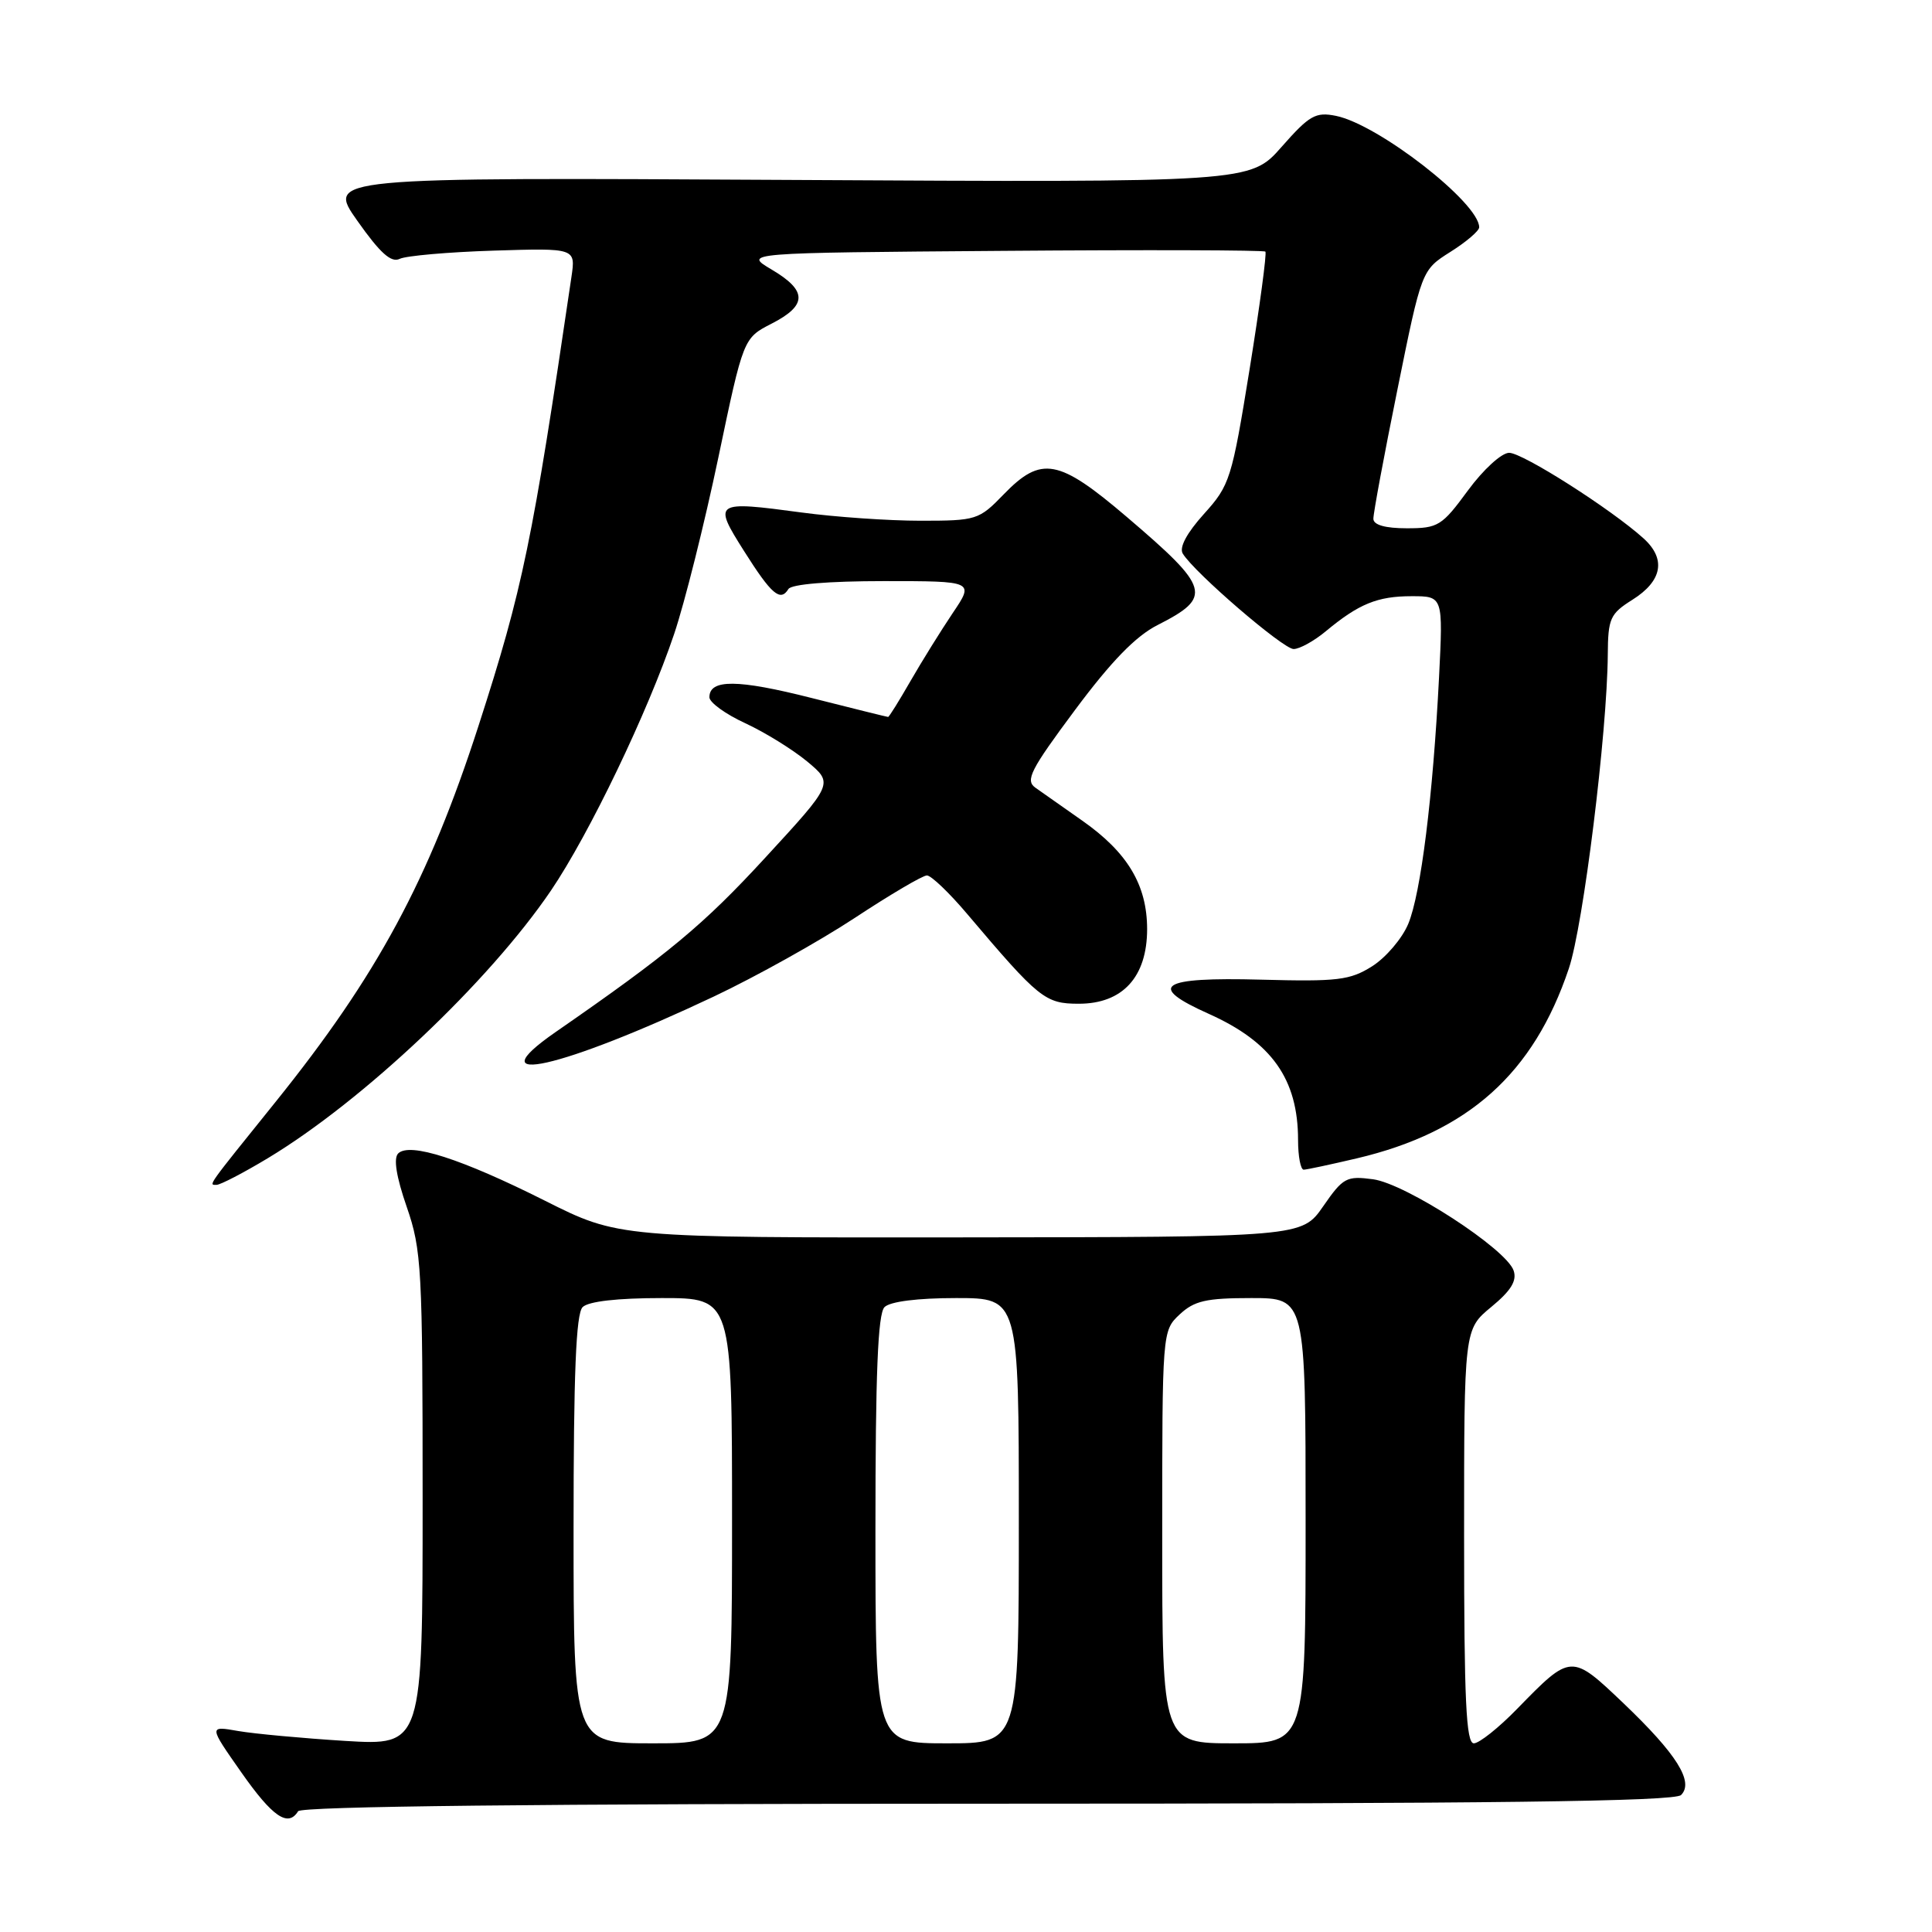 <?xml version="1.0" encoding="UTF-8" standalone="no"?>
<!DOCTYPE svg PUBLIC "-//W3C//DTD SVG 1.1//EN" "http://www.w3.org/Graphics/SVG/1.1/DTD/svg11.dtd" >
<svg xmlns="http://www.w3.org/2000/svg" xmlns:xlink="http://www.w3.org/1999/xlink" version="1.1" viewBox="0 0 256 256">
 <g >
 <path fill="currentColor"
d=" M 39.50 240.00 C 39.90 239.35 71.44 239.00 130.86 239.00 C 197.85 239.00 221.90 238.70 222.75 237.85 C 224.49 236.11 222.17 232.42 215.13 225.70 C 208.19 219.09 208.19 219.09 201.04 226.42 C 198.59 228.94 196.00 231.00 195.29 231.00 C 194.27 231.00 194.00 225.32 194.00 203.57 C 194.00 176.15 194.00 176.15 197.60 173.18 C 200.22 171.02 201.03 169.70 200.56 168.35 C 199.57 165.48 186.28 156.85 181.94 156.26 C 178.41 155.79 177.96 156.04 175.33 159.84 C 172.50 163.92 172.50 163.92 127.23 163.96 C 81.96 164.00 81.96 164.00 72.19 159.09 C 61.13 153.54 54.27 151.33 52.76 152.84 C 52.12 153.48 52.51 155.92 53.89 159.91 C 55.87 165.63 56.00 168.04 56.00 198.65 C 56.00 231.30 56.00 231.30 45.75 230.68 C 40.11 230.33 33.73 229.74 31.57 229.37 C 27.65 228.68 27.65 228.68 31.97 234.84 C 36.11 240.75 38.17 242.16 39.50 240.00 Z  M 35.50 153.46 C 48.13 145.85 64.77 130.12 73.00 118.01 C 78.08 110.52 85.84 94.36 89.33 84.00 C 90.72 79.88 93.35 69.37 95.18 60.65 C 98.50 44.80 98.50 44.80 102.25 42.88 C 106.99 40.45 106.99 38.52 102.25 35.72 C 98.50 33.50 98.50 33.50 132.90 33.24 C 151.83 33.09 167.47 33.14 167.67 33.34 C 167.87 33.54 166.93 40.55 165.58 48.91 C 163.22 63.49 162.97 64.29 159.53 68.10 C 157.26 70.62 156.23 72.54 156.72 73.35 C 158.27 75.89 170.02 86.00 171.41 86.00 C 172.20 86.00 174.12 84.94 175.67 83.65 C 180.05 80.01 182.52 79.00 187.04 79.00 C 191.22 79.00 191.22 79.00 190.68 89.75 C 189.87 105.60 188.27 118.41 186.60 122.42 C 185.79 124.36 183.63 126.89 181.81 128.04 C 178.87 129.89 177.24 130.08 167.09 129.81 C 153.69 129.45 151.88 130.63 160.17 134.34 C 168.52 138.08 172.00 143.00 172.00 151.07 C 172.00 153.23 172.34 154.99 172.75 154.99 C 173.16 154.98 176.33 154.30 179.78 153.49 C 194.55 150.01 203.21 142.25 207.88 128.33 C 209.80 122.62 212.96 97.09 213.04 86.74 C 213.07 81.94 213.35 81.33 216.29 79.48 C 220.26 76.99 220.80 74.08 217.79 71.35 C 213.50 67.47 201.77 60.00 199.97 60.00 C 198.97 60.00 196.55 62.21 194.50 65.00 C 191.06 69.69 190.56 70.00 186.41 70.00 C 183.56 70.00 181.99 69.56 181.98 68.75 C 181.96 68.06 183.39 60.37 185.16 51.65 C 188.37 35.79 188.37 35.79 192.18 33.38 C 194.28 32.06 196.00 30.59 196.00 30.12 C 196.00 26.88 182.63 16.48 177.01 15.35 C 174.32 14.81 173.50 15.28 169.82 19.46 C 165.67 24.18 165.67 24.18 104.48 23.84 C 43.28 23.50 43.28 23.50 47.36 29.27 C 50.37 33.54 51.83 34.85 52.96 34.30 C 53.81 33.89 59.40 33.40 65.39 33.21 C 76.28 32.87 76.28 32.87 75.72 36.69 C 70.54 71.87 69.27 78.01 63.43 96.10 C 56.79 116.66 49.98 129.27 36.52 146.00 C 27.30 157.45 27.62 157.00 28.69 157.00 C 29.20 157.00 32.26 155.41 35.50 153.46 Z  M 94.60 132.04 C 100.16 129.41 108.55 124.73 113.26 121.63 C 117.96 118.53 122.26 116.00 122.82 116.00 C 123.38 116.00 125.79 118.30 128.17 121.12 C 137.68 132.35 138.49 133.00 142.95 133.00 C 148.76 133.00 152.00 129.45 152.00 123.10 C 151.99 117.26 149.40 112.94 143.39 108.73 C 140.85 106.95 138.06 104.99 137.19 104.37 C 135.83 103.40 136.54 102.01 142.45 94.07 C 147.25 87.62 150.50 84.28 153.39 82.82 C 160.71 79.10 160.38 77.94 149.31 68.50 C 140.27 60.79 137.98 60.36 133.00 65.50 C 129.71 68.90 129.39 69.00 121.96 69.00 C 117.76 69.00 110.68 68.51 106.23 67.91 C 94.63 66.35 94.45 66.47 98.58 73.00 C 102.23 78.78 103.40 79.78 104.47 78.05 C 104.86 77.41 109.79 77.00 117.11 77.00 C 129.10 77.00 129.10 77.00 126.23 81.25 C 124.66 83.59 122.14 87.64 120.64 90.25 C 119.14 92.86 117.81 95.00 117.68 95.00 C 117.56 95.00 113.00 93.87 107.55 92.49 C 97.74 90.00 94.00 89.97 94.00 92.39 C 94.00 93.08 96.14 94.63 98.75 95.83 C 101.36 97.04 105.06 99.33 106.98 100.92 C 110.45 103.82 110.45 103.82 101.39 113.66 C 93.21 122.55 88.63 126.36 73.61 136.76 C 62.90 144.19 74.38 141.60 94.60 132.04 Z  M 76.00 202.70 C 76.00 182.02 76.32 174.08 77.20 173.20 C 77.96 172.44 81.80 172.00 87.70 172.00 C 97.00 172.00 97.00 172.00 97.00 201.50 C 97.00 231.00 97.00 231.00 86.50 231.00 C 76.00 231.00 76.00 231.00 76.00 202.70 Z  M 116.00 202.70 C 116.00 182.02 116.32 174.08 117.20 173.20 C 117.94 172.46 121.58 172.00 126.70 172.00 C 135.00 172.00 135.00 172.00 135.00 201.50 C 135.00 231.00 135.00 231.00 125.50 231.00 C 116.00 231.00 116.00 231.00 116.00 202.70 Z  M 154.00 203.67 C 154.00 176.40 154.00 176.34 156.31 174.17 C 158.25 172.36 159.81 172.00 165.81 172.00 C 173.00 172.00 173.00 172.00 173.00 201.50 C 173.00 231.00 173.00 231.00 163.50 231.00 C 154.00 231.00 154.00 231.00 154.00 203.67 Z "/>
</g>
</svg>